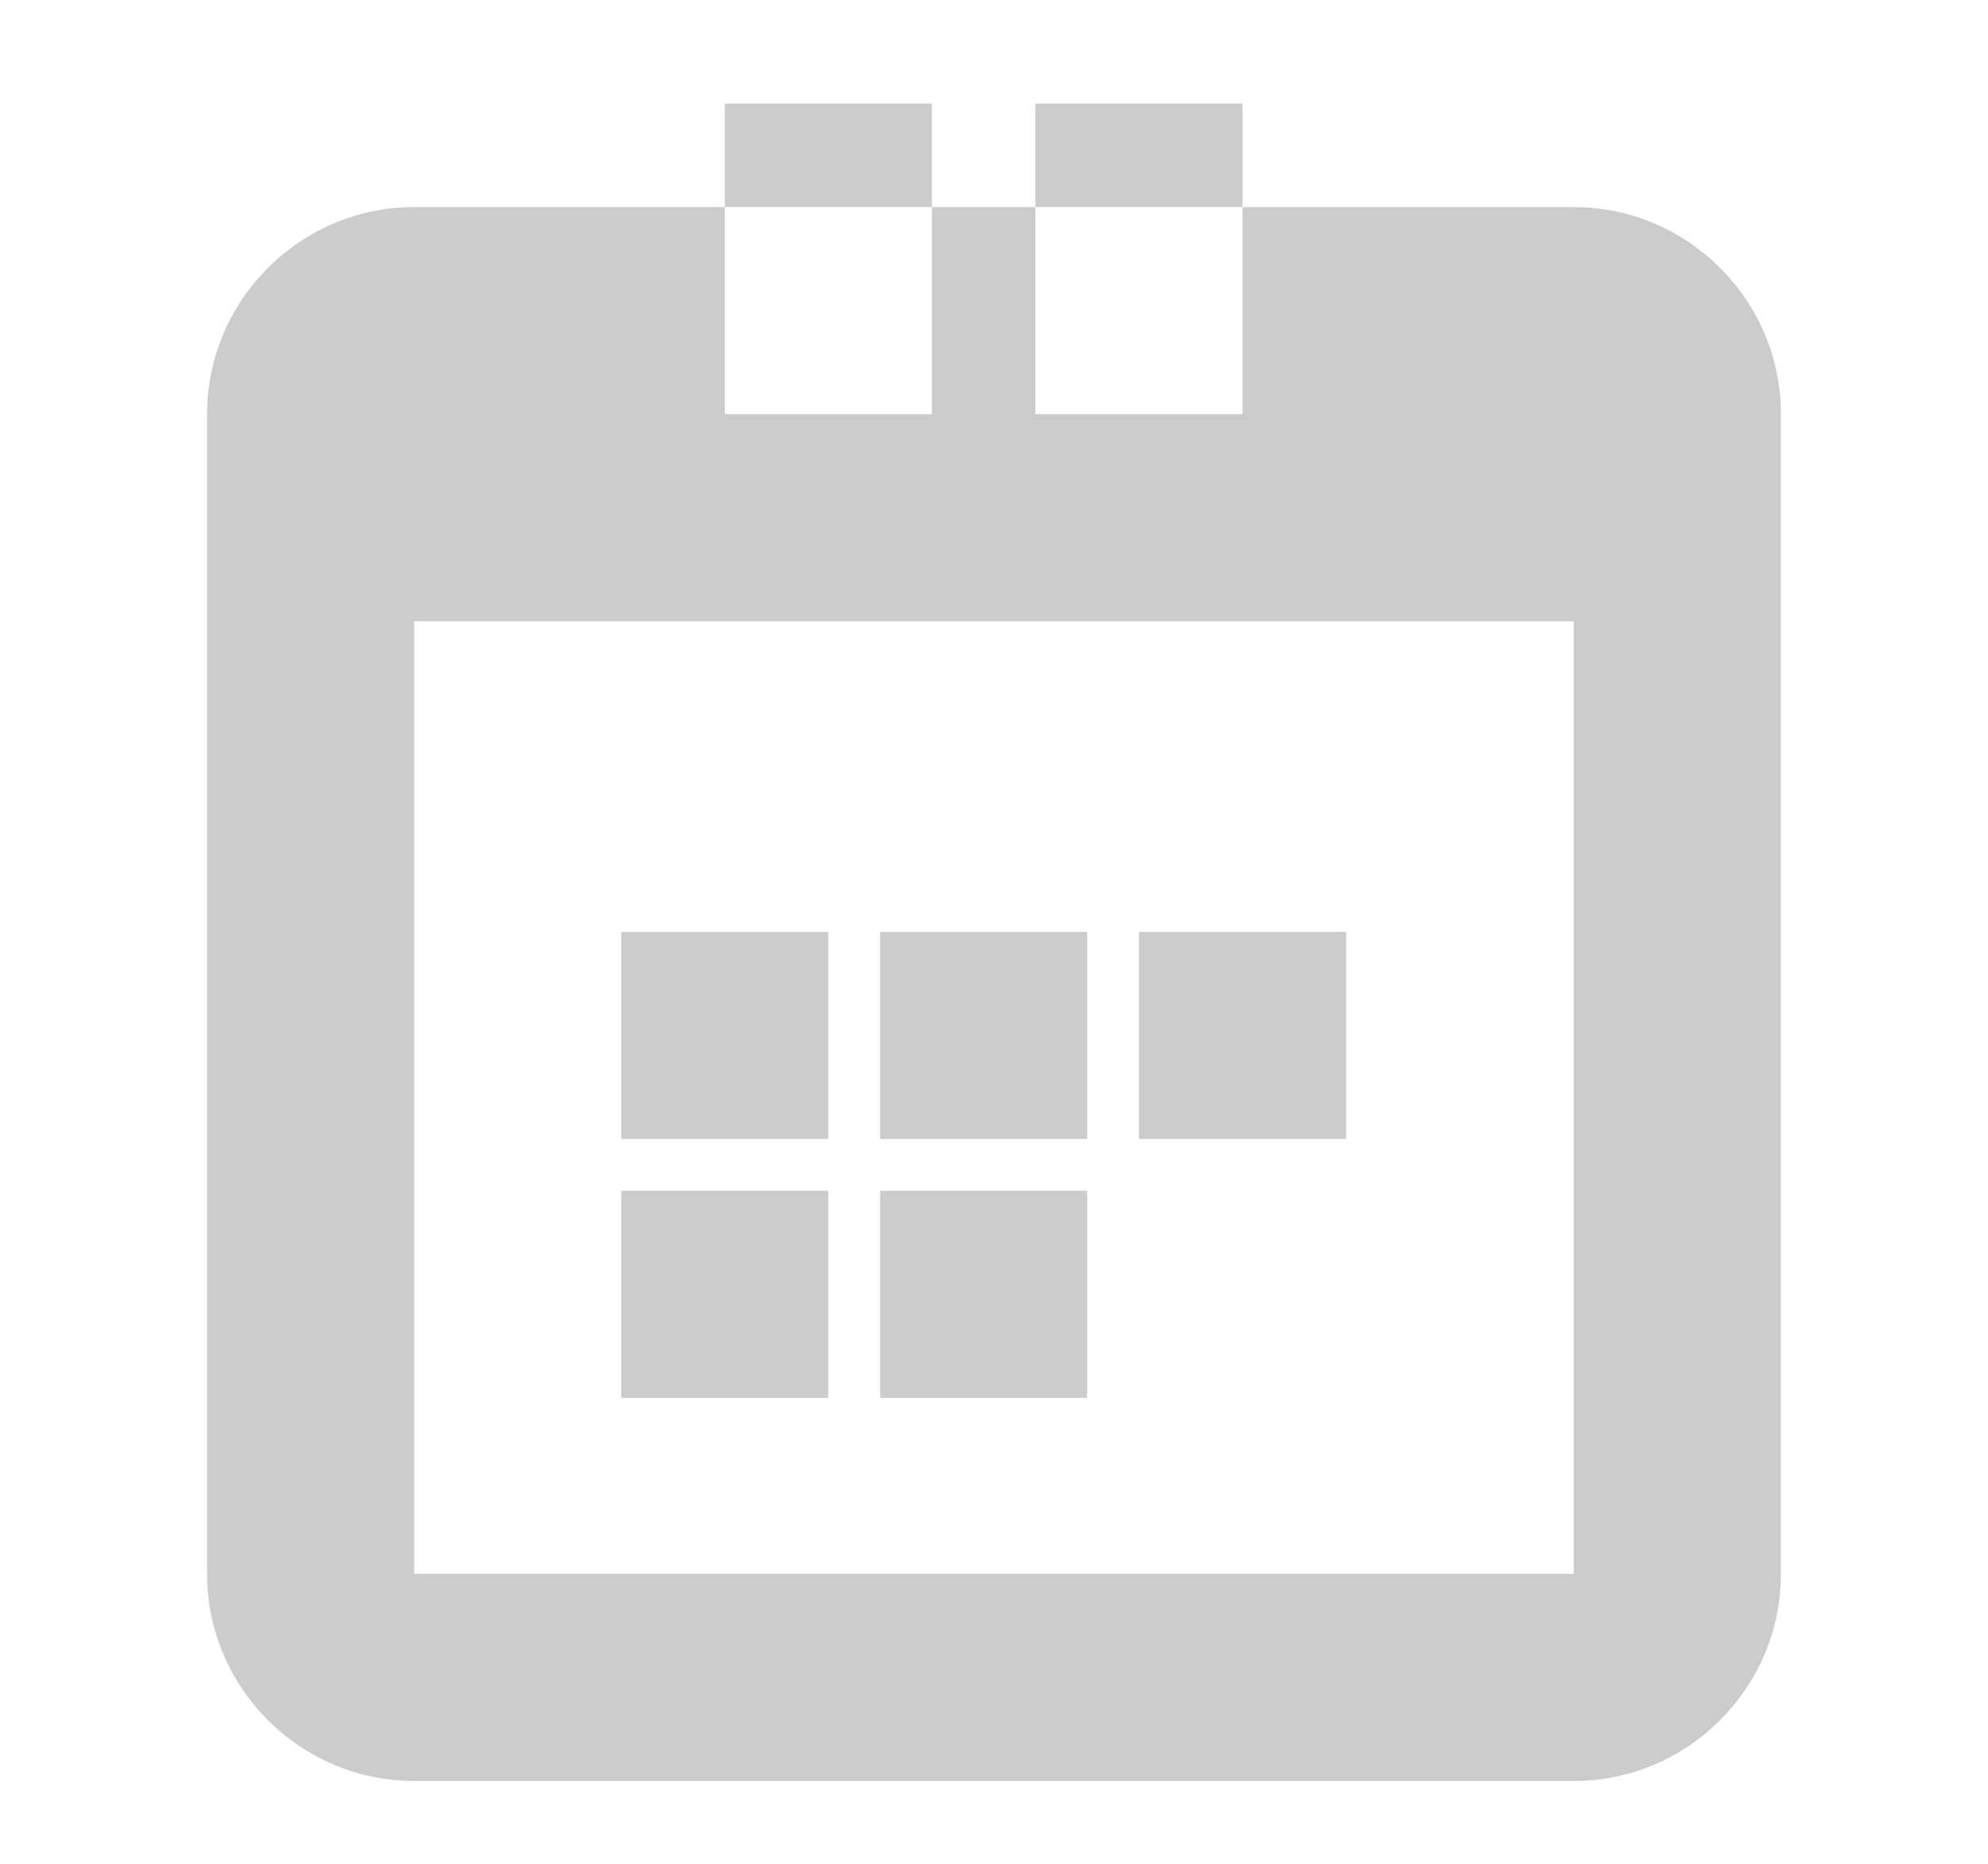 <svg width="32" height="30" viewBox="0 0 32 30" fill="none" xmlns="http://www.w3.org/2000/svg">
  <path d="M25.333 3.333H6.667C4.833 3.333 3.333 4.833 3.333 6.667V25.333C3.333 27.167 4.833 28.667 6.667 28.667H25.333C27.167 28.667 28.667 27.167 28.667 25.333V6.667C28.667 4.833 27.167 3.333 25.333 3.333ZM25.333 25.333H6.667V10H25.333V25.333ZM11.667 1.667H15V6.667H11.667V1.667ZM16.667 1.667H20V6.667H16.667V1.667Z" fill="#CCCCCC"/>
  <path d="M10 15H13.333V18.333H10V15ZM14.167 15H17.5V18.333H14.167V15ZM18.333 15H21.667V18.333H18.333V15ZM10 19.167H13.333V22.5H10V19.167ZM14.167 19.167H17.5V22.5H14.167V19.167Z" fill="#CCCCCC"/>
</svg> 